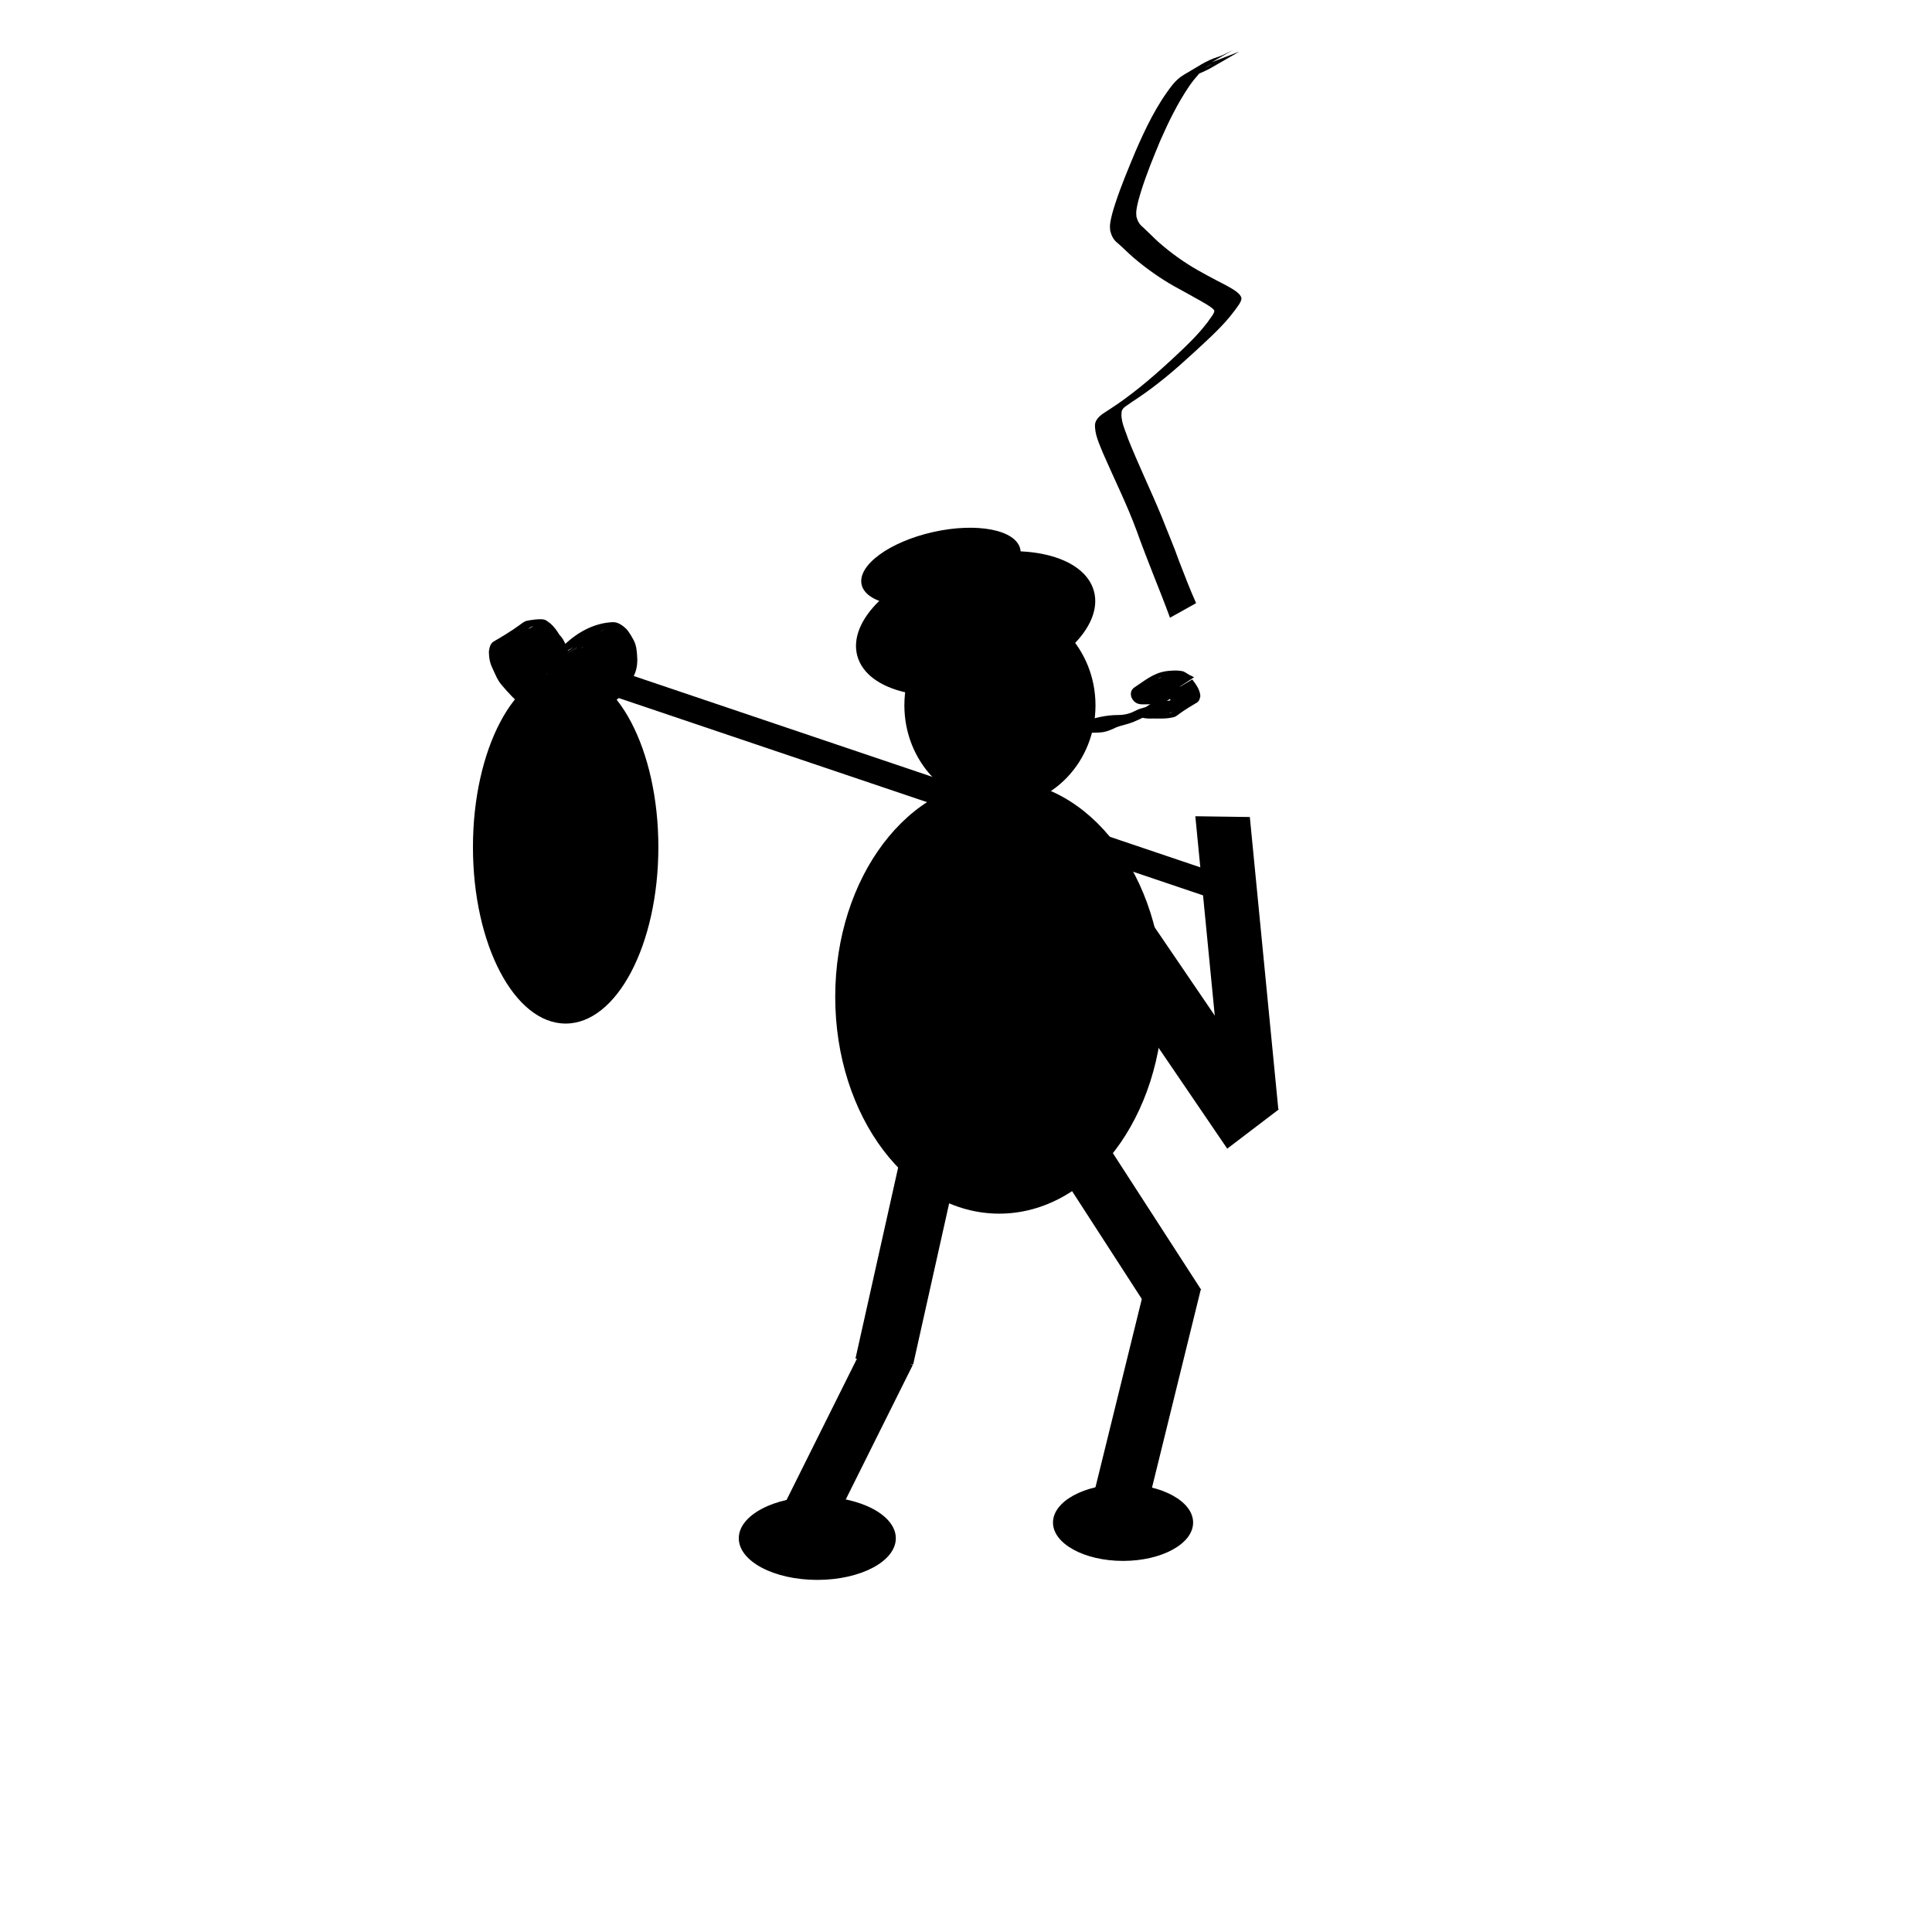 <?xml version="1.0" encoding="UTF-8" standalone="no"?>
<!-- Created with Inkscape (http://www.inkscape.org/) -->

<svg
   xmlns:dc="http://purl.org/dc/elements/1.1/"
   xmlns:cc="http://creativecommons.org/ns#"
   xmlns:rdf="http://www.w3.org/1999/02/22-rdf-syntax-ns#"
   xmlns:svg="http://www.w3.org/2000/svg"
   xmlns="http://www.w3.org/2000/svg"
   xmlns:sodipodi="http://sodipodi.sourceforge.net/DTD/sodipodi-0.dtd"
   xmlns:inkscape="http://www.inkscape.org/namespaces/inkscape"
   width="512mm"
   height="512mm"
   viewBox="0 0 512 512"
   version="1.1"
   id="svg8"
   inkscape:version="0.92.4 (5da689c313, 2019-01-14)"
   sodipodi:docname="bumcss-logo.svg">
  <defs
     id="defs2" />
  <sodipodi:namedview
     id="base"
     pagecolor="#ffffff"
     bordercolor="#666666"
     borderopacity="1.0"
     inkscape:pageopacity="0.0"
     inkscape:pageshadow="2"
     inkscape:zoom="0.24748737"
     inkscape:cx="-460.87057"
     inkscape:cy="896.8082"
     inkscape:document-units="px"
     inkscape:current-layer="layer1"
     showgrid="false"
     inkscape:window-width="1920"
     inkscape:window-height="1017"
     inkscape:window-x="-8"
     inkscape:window-y="-8"
     inkscape:window-maximized="1" />
  <g
     inkscape:label="Ebene 1"
     inkscape:groupmode="layer"
     id="layer1"
     transform="translate(0,215)">
    <ellipse
       id="path3725"
       cx="264.993"
       cy="-28.071"
       rx="25.324"
       ry="26.836"
       style="stroke-width:0.265" />
    <ellipse
       id="path3757"
       cx="262.512"
       cy="20.304"
       rx="32.506"
       ry="17.765"
       style="stroke-width:0.265"
       transform="rotate(-15.317)" />
    <ellipse
       id="path3763"
       cx="257.493"
       cy="-8.71"
       rx="21.545"
       ry="9.449"
       style="stroke-width:0.265"
       transform="rotate(-12.627)"
       inkscape:transform-center-x="-5.3453905"
       inkscape:transform-center-y="-1.6036314" />
    <ellipse
       id="path3769"
       cx="264.809"
       cy="49.177"
       rx="43.467"
       ry="57.452"
       style="stroke-width:0.265" />
    <rect
       id="rect3783"
       width="15.359"
       height="54.433"
       x="254.465"
       y="67.036"
       style="stroke-width:0.15"
       transform="matrix(0.995,0.104,-0.218,0.976,0,0)" />
    <rect
       id="rect3783-8"
       width="14.79"
       height="59.545"
       x="187.066"
       y="183.182"
       style="stroke-width:0.154"
       transform="matrix(0.924,-0.382,0.543,0.84,0,0)" />
    <rect
       id="rect3783-8-7"
       width="17.134"
       height="82.896"
       x="218.745"
       y="185.502"
       style="stroke-width:0.196"
       transform="matrix(0.796,-0.606,0.563,0.827,0,0)" />
    <rect
       id="rect3783-8-6"
       width="14.444"
       height="77.75"
       x="317.079"
       y="-3.141"
       style="stroke-width:0.174"
       transform="matrix(1,0.014,0.097,0.995,0,0)" />
    <rect
       id="rect3831"
       width="189.744"
       height="6.804"
       x="123.045"
       y="-87.697"
       style="stroke-width:0.265"
       transform="rotate(18.659)" />
    <ellipse
       id="path3833"
       cx="149.905"
       cy="9.49"
       rx="24.568"
       ry="46.764"
       style="stroke-width:0.265" />
    <rect
       id="rect3783-8-69"
       width="14.878"
       height="61.419"
       x="331.556"
       y="-22.552"
       style="stroke-width:0.157"
       transform="matrix(0.903,0.429,-0.239,0.971,0,0)" />
    <rect
       id="rect3783-89"
       width="13.993"
       height="53.133"
       x="268.079"
       y="31.302"
       style="stroke-width:0.142"
       transform="matrix(0.907,0.421,-0.446,0.895,0,0)" />
    <path
       id="path3880"
       d="m 282.382,-23.472 c 2.672,-0.355 5.354,-0.681 7.991,-1.248 1.558,-0.404 3.136,-0.664 4.741,-0.762 1.178,-0.034 2.248,0.006 3.398,-0.266 0.98,-0.217 1.923,-0.641 2.809,-1.112 1.021,-0.469 2.13,-0.671 3.208,-0.966 1.564,-0.388 2.957,-1.156 4.385,-1.873 1.208,-0.653 2.627,-0.803 3.775,-1.564 0.132,-0.072 0.525,-0.292 0.395,-0.217 -21.578,12.441 16.237,-9.478 -5.492,3.063 0,0 7.412,-2.919 7.412,-2.919 v 0 c -23.139,13.605 16.142,-9.434 -8.514,5.055 -1.245,0.509 -2.546,0.877 -3.737,1.512 -1.456,0.73 -2.935,1.387 -4.522,1.785 -1.062,0.3 -2.147,0.528 -3.121,1.075 -0.951,0.412 -1.911,0.815 -2.946,0.955 -1.135,0.164 -2.287,0.066 -3.428,0.18 -1.563,0.146 -3.096,0.465 -4.629,0.795 -2.685,0.485 -5.39,0.853 -8.093,1.221 0,0 6.367,-4.715 6.367,-4.715 z"
       inkscape:connector-curvature="0"
       style="stroke-width:0.265" />
    <path
       id="path3882"
       d="m 307.849,-28.339 c -1.763,-0.026 -3.526,-0.014 -5.289,-0.008 -1.401,-0.051 -2.272,-0.736 -2.771,-2.001 -0.242,-0.978 -0.053,-1.832 0.771,-2.43 4.03,-2.757 5.894,-4.278 9.876,-4.488 1.069,-0.073 2.101,-0.059 3.142,0.186 0.779,0.315 1.353,0.912 2.151,1.177 0.485,0.277 0.243,0.152 0.726,0.378 0,0 -6.649,4.385 -6.649,4.385 v 0 c -0.475,-0.239 -0.242,-0.127 -0.697,-0.339 -0.698,-0.337 -1.289,-0.878 -2.058,-1.052 -0.995,-0.159 -2.005,-0.074 -3.006,-0.014 -3.26,0.348 -7.587,3.299 3.939,-3.104 -0.787,0.395 -1.278,0.386 -1.238,1.441 0.37,1.113 1.124,1.179 2.218,1.209 1.77,0.007 3.54,0.019 5.31,-0.008 0,0 -6.424,4.667 -6.424,4.667 z"
       inkscape:connector-curvature="0"
       style="stroke-width:0.265" />
    <path
       id="path3884"
       d="m 315.955,-34.946 c 1.01,1.336 2.056,2.71 2.151,4.431 -0.101,0.564 -0.317,1.354 -0.865,1.675 -7.048,4.123 -4.511,3.669 -7.706,4.169 -1.042,0.114 -2.092,0.098 -3.139,0.094 -1.063,-0.055 -2.147,0.099 -3.192,-0.121 -0.886,-0.113 -1.497,-0.783 -2.258,-1.163 0,0 6.675,-4.347 6.675,-4.347 v 0 c 0.663,0.407 1.268,0.882 2.082,0.924 1.039,0.059 2.081,0.02 3.12,0.035 1.011,-0.008 2.04,0.005 3.022,-0.267 2.733,-1.104 0.146,-0.082 -6.017,3.584 -0.118,0.07 0.261,-0.088 0.381,-0.153 0.332,-0.181 0.342,-0.254 0.569,-0.548 0.078,-0.1 0.155,-0.201 0.233,-0.302 0.261,-1.514 -1.003,-2.802 -1.858,-3.914 0,0 6.801,-4.096 6.801,-4.096 z"
       inkscape:connector-curvature="0"
       style="stroke-width:0.265" />
    <path
       id="path3894"
       d="m 310.059,-51.296 c -1.383,-3.8 -2.888,-7.557 -4.378,-11.316 -1.536,-3.916 -3.064,-7.833 -4.482,-11.794 -2.588,-7.024 -5.955,-13.721 -8.926,-20.584 -0.959,-2.447 -2.216,-4.918 -2.081,-7.609 0.347,-1.928 2.225,-2.83 3.714,-3.832 5.709,-3.672 10.887,-8.036 15.882,-12.611 3.601,-3.357 7.291,-6.67 10.265,-10.615 0.361,-0.631 1.807,-2.213 1.76,-3.006 -0.006,-0.093 -0.091,-0.164 -0.137,-0.245 -0.192,-0.178 -0.368,-0.375 -0.577,-0.533 -0.797,-0.603 -2.037,-1.31 -2.855,-1.782 -2.345,-1.352 -4.737,-2.623 -7.105,-3.936 -3.817,-2.167 -7.391,-4.709 -10.732,-7.549 -1.455,-1.253 -2.786,-2.644 -4.246,-3.889 -1.094,-0.864 -1.606,-1.93 -1.947,-3.262 -0.015,-0.517 -0.098,-1.036 -0.046,-1.55 0.197,-1.917 0.859,-4.019 1.447,-5.812 1.505,-4.59 3.38,-9.037 5.234,-13.493 2.711,-6.266 5.685,-12.501 9.932,-17.884 0.855,-1.013 1.819,-1.941 2.979,-2.599 3.615,-2.054 5.752,-3.745 9.185,-4.779 1.355,-0.447 2.582,-1.183 3.863,-1.794 -6.439,3.682 -8.351,4.824 -5.804,3.307 0,0 7.414,-2.851 7.414,-2.851 v 0 c -2.925,1.682 -0.323,0.186 -7.805,4.491 -1.272,0.644 -2.553,1.285 -3.923,1.701 -2.748,0.983 -5.31,2.941 4.408,-2.905 0.324,-0.195 -0.679,0.335 -0.998,0.537 -1.111,0.702 -1.21,0.905 -2.188,1.856 -1.185,1.389 -1.731,1.961 -2.806,3.544 -3.038,4.473 -5.42,9.373 -7.597,14.307 -1.829,4.395 -3.637,8.773 -5.059,13.321 -0.526,1.683 -1.134,3.686 -1.322,5.484 -0.047,0.451 0.021,0.907 0.032,1.36 0.297,1.186 0.777,2.062 1.74,2.836 1.401,1.291 2.721,2.668 4.134,3.947 3.241,2.853 6.747,5.373 10.509,7.502 3.659,2.028 1.19,0.679 4.92,2.669 1.78,0.95 3.746,1.838 5.357,3.079 0.272,0.209 0.494,0.476 0.741,0.714 0.132,0.236 0.322,0.447 0.396,0.707 0.283,0.989 -1.249,2.699 -1.718,3.407 -3.001,4.082 -6.828,7.441 -10.519,10.878 -4.907,4.534 -9.962,8.903 -15.541,12.601 -1.929,1.279 -0.586,0.374 -2.182,1.479 -0.683,0.473 -1.39,0.867 -1.707,1.68 -0.459,2.551 0.898,5.032 1.654,7.391 2.778,6.959 6.044,13.705 8.904,20.629 1.517,3.913 3.201,7.758 4.59,11.72 1.456,3.763 2.896,7.533 4.541,11.219 0,0 -6.92,3.864 -6.92,3.864 z"
       inkscape:connector-curvature="0"
       style="stroke-width:0.265" />
    <ellipse
       id="path3898"
       cx="216.594"
       cy="192.656"
       rx="20.807"
       ry="11.033"
       style="stroke-width:0.265" />
    <ellipse
       id="path3900"
       cx="297.62"
       cy="188.492"
       rx="18.568"
       ry="10.164"
       style="stroke-width:0.265" />
    <path
       id="path3902"
       d="m 138.771,-27.742 c -2.248,-1.637 -4.094,-3.669 -5.868,-5.783 -1.1,-1.276 -1.676,-2.847 -2.373,-4.348 -0.719,-1.39 -0.959,-2.901 -0.973,-4.448 0.116,-0.916 0.351,-2.138 1.246,-2.655 10.056,-5.809 6.421,-5.229 11.004,-5.848 0.921,-0.059 1.992,-0.213 2.869,0.197 0.105,0.049 1.07,0.775 1.203,0.874 0.983,0.856 1.711,1.901 2.392,3.002 1.067,1.064 1.569,2.436 2.161,3.779 -0.527,1.15 1.763,-0.635 1.373,-0.419 -8.684,4.805 -11.907,7.305 -8.534,4.731 1.002,-0.79 1.762,-1.827 2.785,-2.587 5.723,-3.995 20.836,-11.833 1.45,-0.985 -0.184,0.103 0.326,-0.266 0.487,-0.401 0.562,-0.472 0.374,-0.306 0.895,-0.838 3.736,-3.771 8.289,-6.375 13.381,-6.646 1.461,-0.095 2.752,0.868 3.764,1.839 0.798,0.931 1.377,1.995 1.962,3.065 0.628,1.254 0.761,2.647 0.853,4.024 0.148,1.535 -0.016,3.03 -0.52,4.484 -0.57,1.459 -1.402,2.786 -2.244,4.099 -0.74,1.056 -1.47,2.141 -2.505,2.927 -3.487,2.871 -7.354,5.772 -11.841,6.441 0,0 8.948,-6.827 8.948,-6.827 v 0 c 0.373,-0.127 1.433,-0.654 1.093,-0.454 -5.57,3.275 -12.374,7.191 -8.648,5.046 1.195,-1.05 -0.353,0.252 0.939,-0.649 0.711,-0.495 1.176,-1.358 1.706,-2.018 0.945,-1.167 1.646,-2.506 2.352,-3.825 0.545,-1.321 0.925,-2.605 0.732,-4.062 -0.058,-1.213 -0.108,-2.46 -0.633,-3.578 -0.522,-0.959 -1.024,-1.927 -1.764,-2.742 -0.962,-0.807 -1.938,-1.317 -3.23,-1.077 -0.663,0.088 -1.319,0.173 -1.945,0.428 -0.189,0.077 -0.725,0.376 -0.549,0.272 7.564,-4.469 12.236,-7.076 8.562,-5.022 -0.471,0.407 -0.819,0.982 -1.354,1.307 -8.046,4.89 -18.008,10.631 -0.963,0.697 0.162,-0.094 -0.321,0.193 -0.482,0.29 -1.122,1.009 0.27,-0.183 -0.954,0.679 -0.72,0.508 -1.199,1.335 -1.842,1.927 -3.504,2.931 -1.35,1.18 -10.73,6.436 -0.917,0.514 -1.901,-0.336 -2.346,-1.043 -0.574,-1.303 -1.036,-2.613 -2.095,-3.635 -0.603,-0.97 -1.23,-1.907 -2.147,-2.615 -1.096,-0.706 -2.286,-0.618 -3.524,-0.298 -3.954,1.402 -0.222,0.122 8.426,-5.049 0.181,-0.108 -0.406,0.121 -0.595,0.214 -0.625,0.309 -0.95,0.788 -1.118,1.456 -0.12,1.379 0.128,2.729 0.741,3.976 0.651,1.417 1.159,2.912 2.182,4.128 1.68,2.09 3.486,4.056 5.749,5.542 0,0 -9.481,5.996 -9.481,5.996 z"
       inkscape:connector-curvature="0"
       style="stroke-width:0.265" />
    <path
       id="path3904"
       d="m 150.249,-32.412 c 1.843,-1.657 3.91,-3.07 5.623,-4.867 0.803,-1.176 1.008,-1.439 -0.401,-1.644 -1.413,-0.139 -2.836,-0.109 -4.254,-0.099 0,0 9.089,-6.607 9.089,-6.607 v 0 c 1.491,0.004 3.011,-0.034 4.463,0.356 1.611,0.677 2.32,1.965 1.407,3.604 -1.451,2.058 -3.72,3.311 -5.522,5.04 0,0 -10.405,4.217 -10.405,4.217 z"
       inkscape:connector-curvature="0"
       style="stroke-width:0.265" />
    <path
       id="path3906"
       d="m 145.974,-21.604 c -0.211,-2.749 -0.446,-5.497 -0.573,-8.251 -0.113,-2.137 0.067,-4.293 0.572,-6.373 0.369,-1.375 1.287,-2.464 2.171,-3.539 0.656,-0.69 1.295,-1.395 2.001,-2.034 0,0 10.49,-4.105 10.49,-4.105 v 0 c -0.865,0.398 -1.482,1.108 -2.097,1.819 -0.982,0.839 -1.761,1.929 -2.432,3.027 -0.587,1.975 -0.88,4.025 -0.774,6.092 0.102,2.724 0.243,5.45 0.588,8.156 0,0 -9.948,5.208 -9.948,5.208 z"
       inkscape:connector-curvature="0"
       style="stroke-width:0.265" />
  </g>
</svg>
